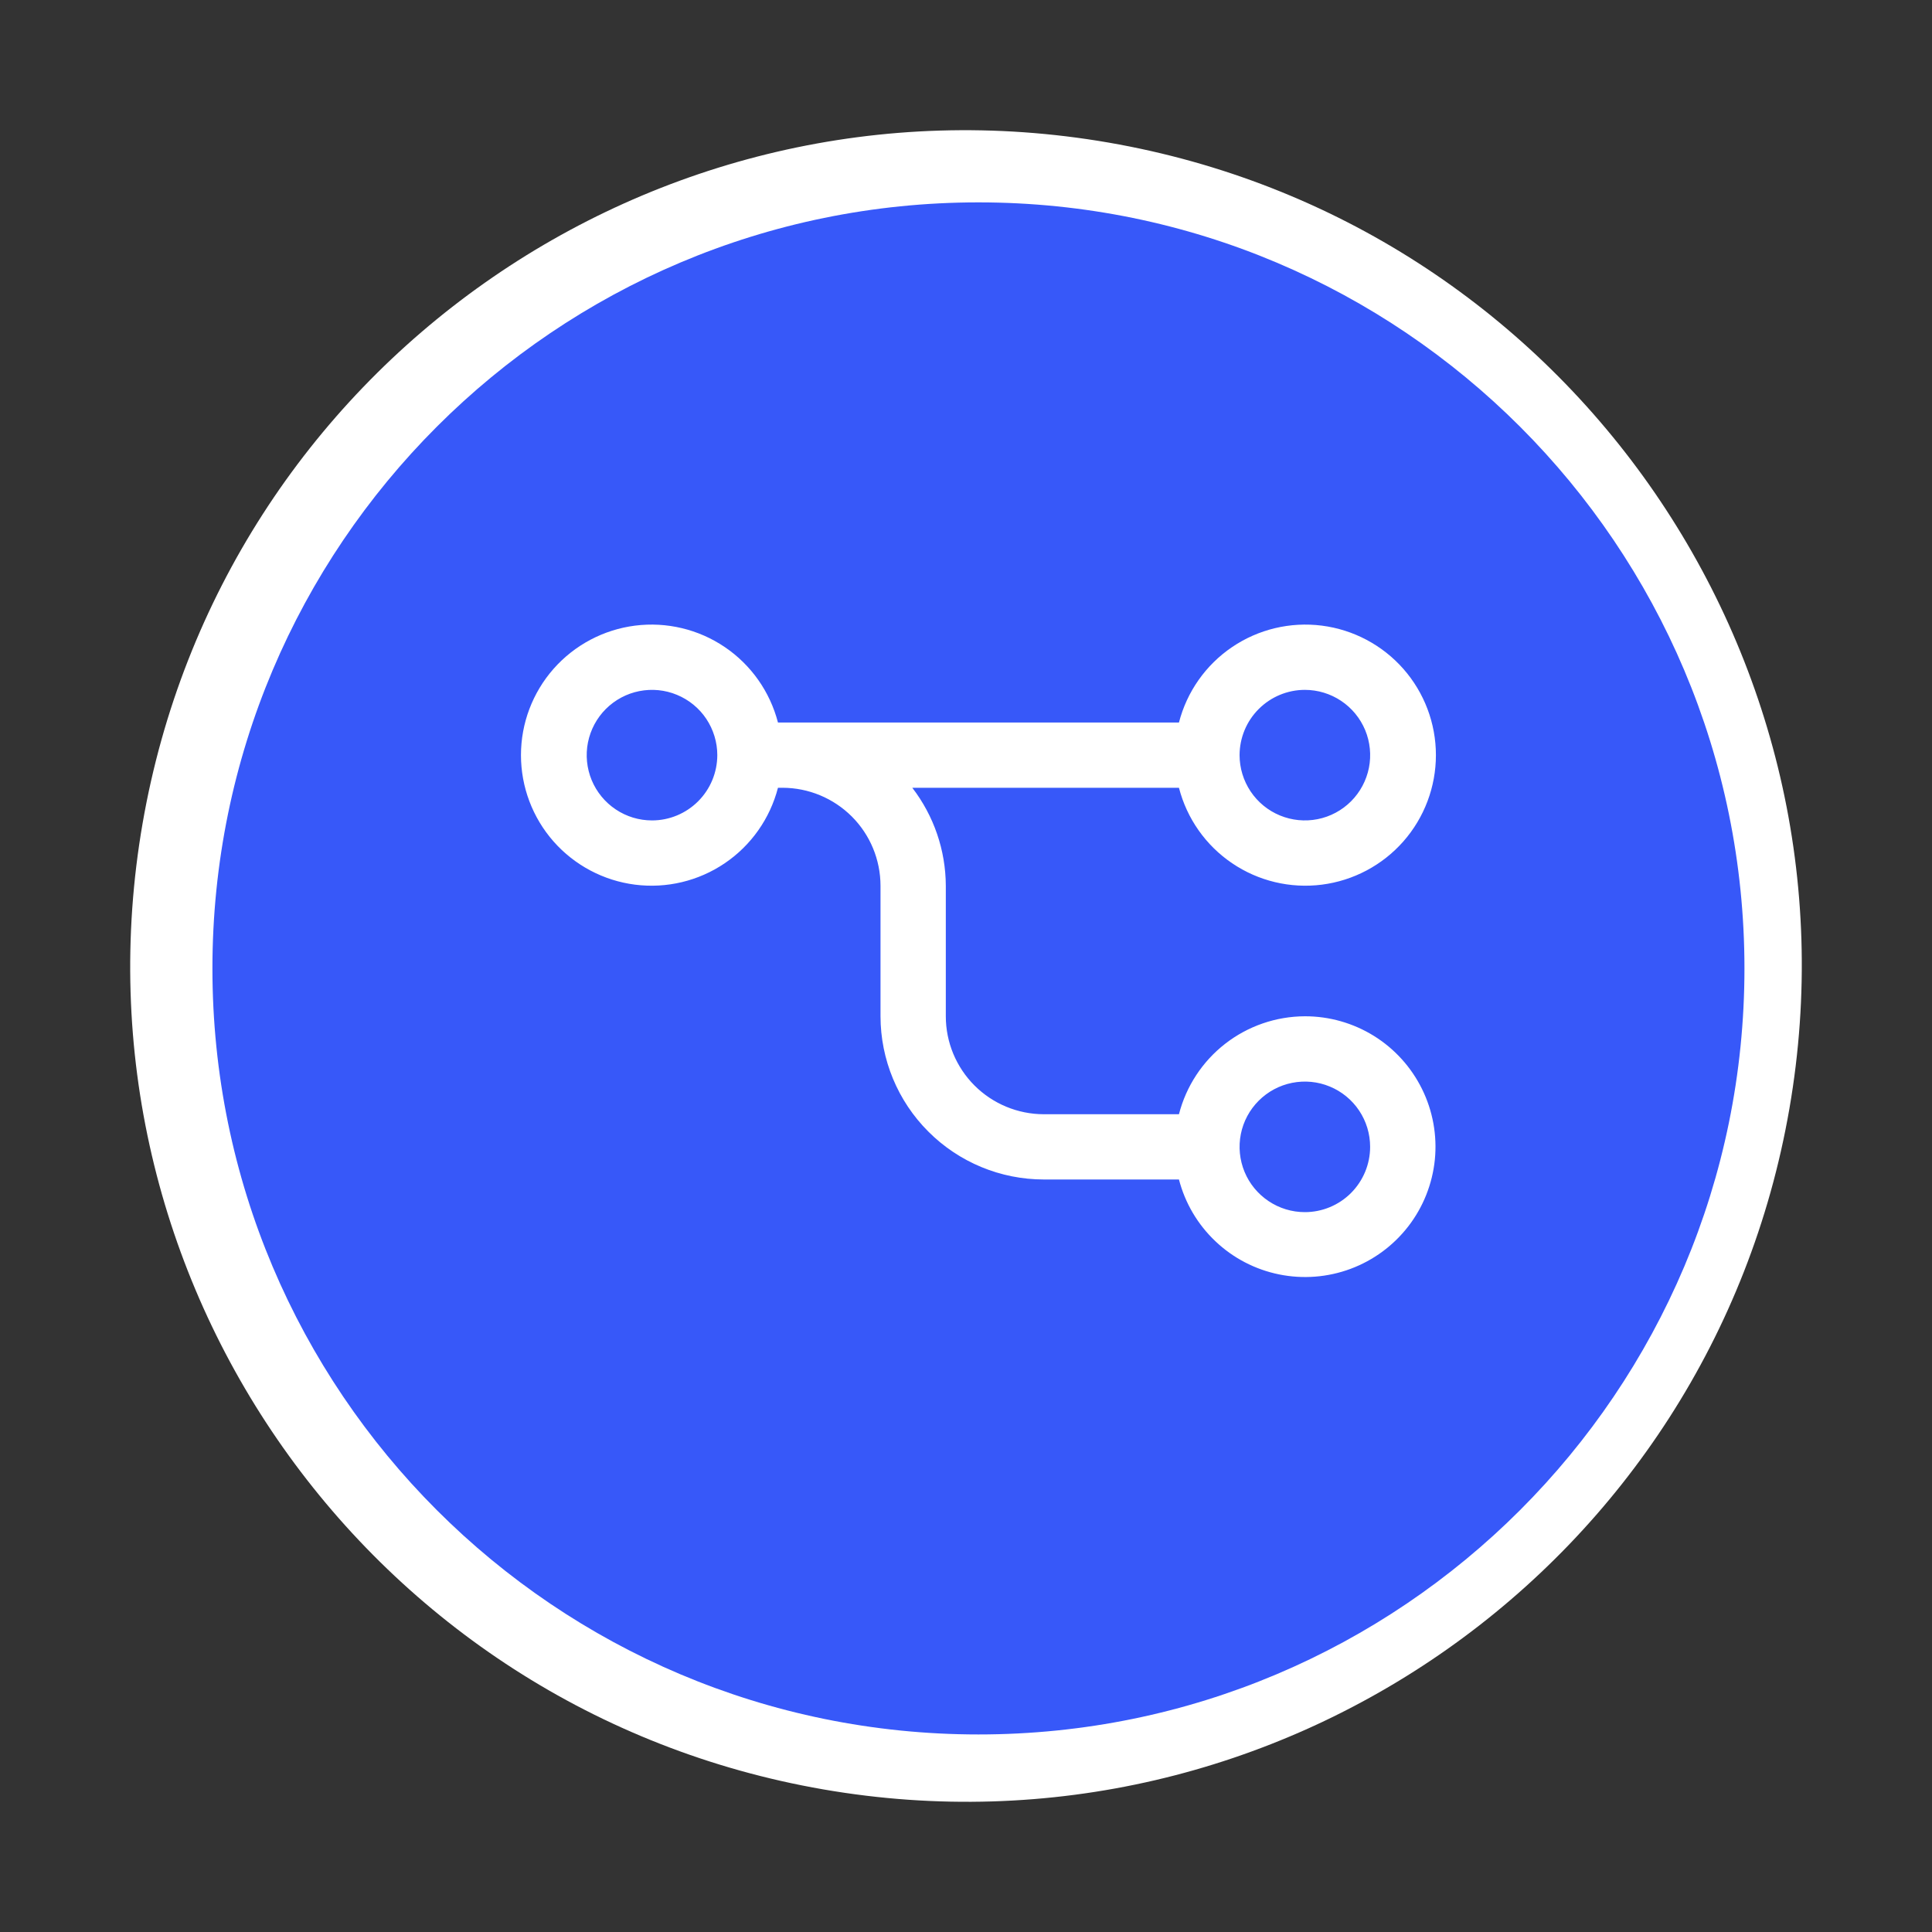 <svg width="40" height="40" viewBox="0 0 40 40" fill="none" xmlns="http://www.w3.org/2000/svg">
<rect x="0" y="0" width="40" height="40" fill="#333333" stroke="none"/>
<path d="M2.952 17.048C4.583 7.632 13.537 1.322 22.952 2.952V2.952C32.367 4.583 38.678 13.537 37.048 22.952V22.952C35.417 32.367 26.463 38.678 17.048 37.048V37.048C7.632 35.417 1.322 26.463 2.952 17.048V17.048Z" fill="white"/>
<path d="M4.398 20.05C4.398 11.291 11.498 4.19 20.258 4.19V4.19C29.017 4.19 36.117 11.291 36.117 20.05V20.05C36.117 28.809 29.017 35.91 20.258 35.91V35.91C11.498 35.91 4.398 28.809 4.398 20.05V20.05Z" fill="#3758F9"/>
<path d="M27.016 21.041C26.418 21.043 25.838 21.243 25.366 21.61C24.894 21.977 24.558 22.49 24.409 23.069H21.609C21.072 23.068 20.556 22.854 20.176 22.474C19.796 22.094 19.582 21.579 19.582 21.041V18.338C19.579 17.604 19.335 16.892 18.888 16.31H24.409C24.573 16.947 24.964 17.503 25.509 17.872C26.053 18.241 26.714 18.399 27.367 18.316C28.019 18.233 28.619 17.915 29.054 17.422C29.489 16.928 29.729 16.292 29.729 15.634C29.729 14.976 29.489 14.341 29.054 13.847C28.619 13.354 28.019 13.036 27.367 12.953C26.714 12.87 26.053 13.028 25.509 13.397C24.964 13.766 24.573 14.322 24.409 14.959H16.107C15.942 14.322 15.551 13.766 15.006 13.397C14.462 13.028 13.801 12.87 13.148 12.953C12.496 13.036 11.896 13.354 11.461 13.847C11.026 14.341 10.786 14.976 10.786 15.634C10.786 16.292 11.026 16.928 11.461 17.422C11.896 17.915 12.496 18.233 13.148 18.316C13.801 18.399 14.462 18.241 15.006 17.872C15.551 17.503 15.942 16.947 16.107 16.31H16.203C16.74 16.311 17.255 16.525 17.636 16.905C18.016 17.285 18.229 17.8 18.23 18.338V21.041C18.231 21.937 18.587 22.796 19.221 23.429C19.854 24.063 20.713 24.419 21.609 24.42H24.409C24.536 24.909 24.797 25.352 25.164 25.699C25.53 26.047 25.986 26.284 26.481 26.385C26.976 26.486 27.489 26.446 27.962 26.27C28.435 26.094 28.849 25.789 29.158 25.389C29.466 24.99 29.656 24.512 29.707 24.009C29.757 23.507 29.665 23 29.442 22.548C29.219 22.095 28.873 21.713 28.445 21.447C28.016 21.181 27.521 21.04 27.016 21.041ZM27.016 14.283C27.283 14.283 27.544 14.362 27.767 14.511C27.989 14.659 28.162 14.87 28.265 15.117C28.367 15.364 28.394 15.636 28.342 15.898C28.289 16.16 28.161 16.401 27.972 16.59C27.783 16.779 27.542 16.908 27.28 16.96C27.017 17.012 26.746 16.985 26.499 16.883C26.252 16.781 26.041 16.608 25.892 16.385C25.744 16.163 25.664 15.902 25.664 15.634C25.665 15.276 25.807 14.932 26.061 14.679C26.314 14.426 26.657 14.283 27.016 14.283ZM13.499 16.986C13.232 16.986 12.97 16.907 12.748 16.758C12.526 16.61 12.353 16.399 12.25 16.152C12.148 15.905 12.121 15.633 12.173 15.371C12.226 15.108 12.354 14.868 12.543 14.679C12.732 14.49 12.973 14.361 13.235 14.309C13.498 14.257 13.769 14.283 14.016 14.386C14.263 14.488 14.475 14.661 14.623 14.883C14.771 15.106 14.851 15.367 14.851 15.634C14.85 15.993 14.708 16.336 14.454 16.59C14.201 16.843 13.857 16.986 13.499 16.986ZM27.016 25.096C26.748 25.096 26.487 25.017 26.265 24.868C26.043 24.72 25.869 24.509 25.767 24.262C25.665 24.015 25.638 23.743 25.69 23.481C25.742 23.218 25.871 22.978 26.06 22.789C26.249 22.6 26.49 22.471 26.752 22.419C27.014 22.367 27.286 22.393 27.533 22.496C27.78 22.598 27.991 22.771 28.14 22.994C28.288 23.216 28.367 23.477 28.367 23.744C28.367 24.103 28.224 24.446 27.971 24.7C27.718 24.953 27.374 25.096 27.016 25.096Z" fill="white"/>
</svg>
